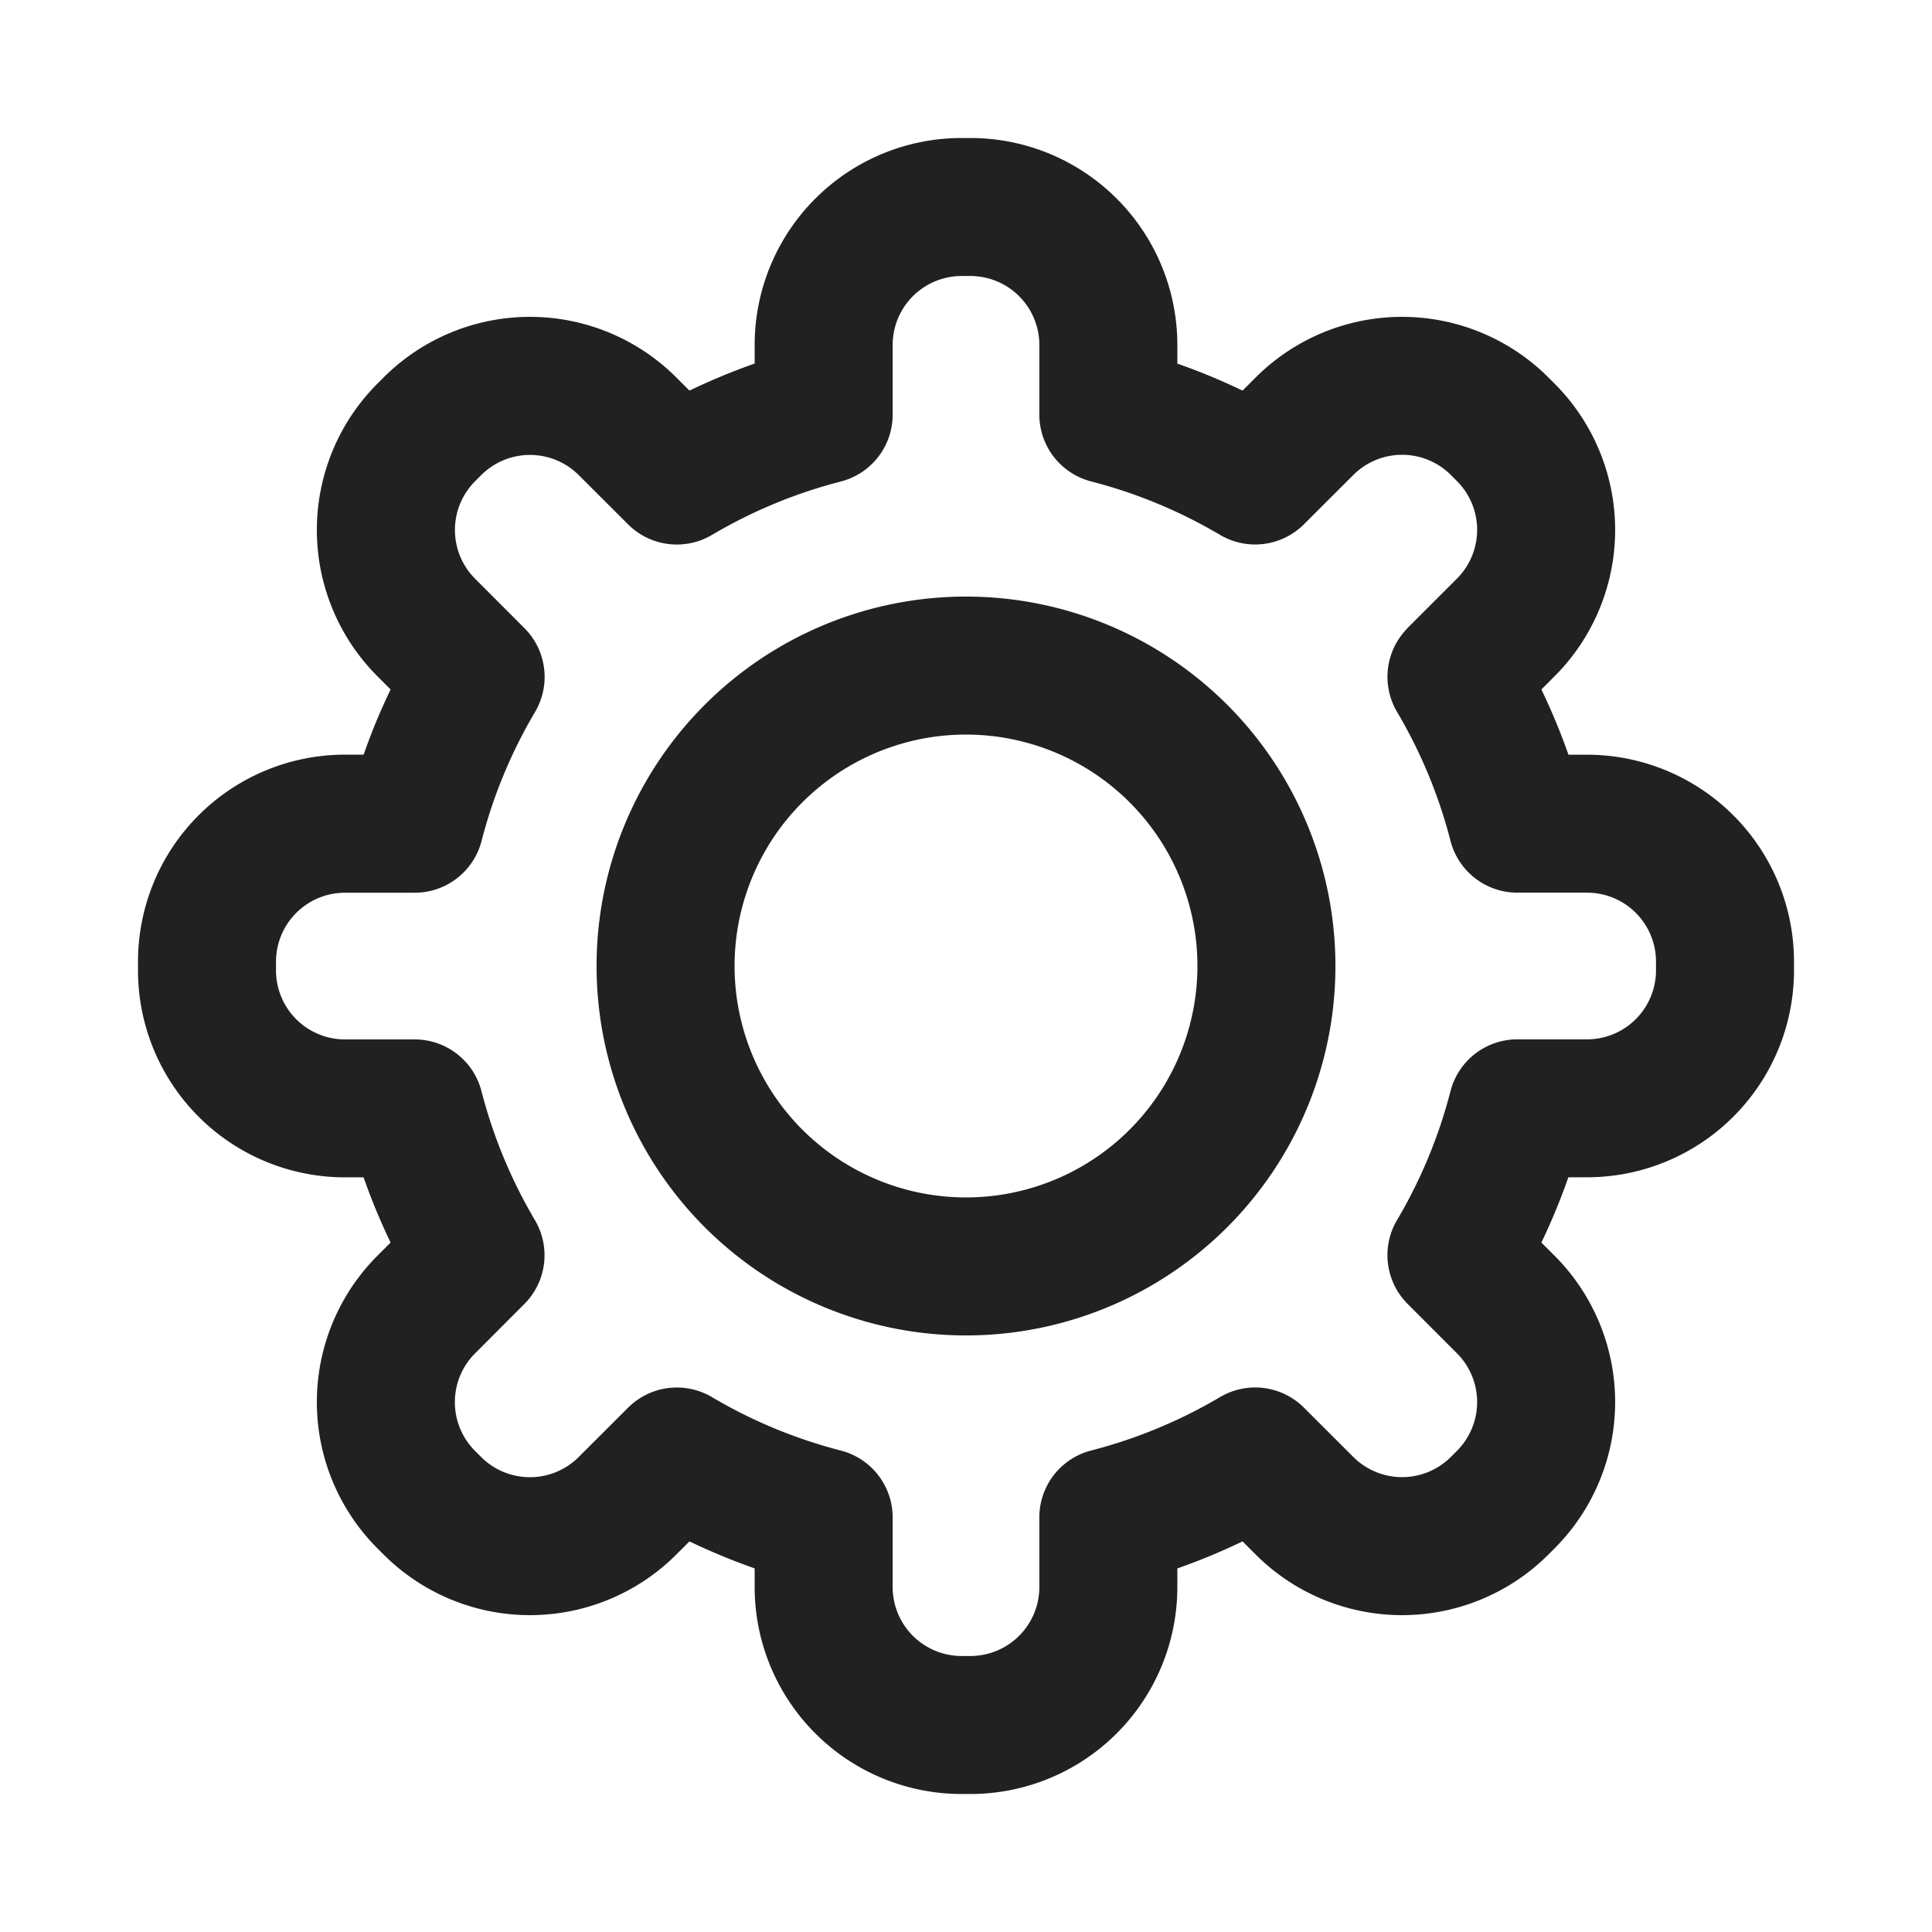 <svg xmlns="http://www.w3.org/2000/svg" width="28" height="28"><path fill="#212121" d="M22.73 10.938H23a3 3 0 013 3v.124a3 3 0 01-3 3h-.27a9.197 9.197 0 01-.391.946l.19.19a3 3 0 010 4.243l-.088.088a3 3 0 01-4.243 0l-.19-.19a9.197 9.197 0 01-.945.392V23a3 3 0 01-3 3h-.126a3 3 0 01-3-3v-.27a9.197 9.197 0 01-.945-.391l-.19.19a3 3 0 01-4.243 0l-.088-.088a3 3 0 010-4.243l.19-.19a9.197 9.197 0 01-.392-.945H5a3 3 0 01-3-3v-.126a3 3 0 013-3h.27c.112-.322.243-.637.391-.945l-.19-.19a3 3 0 010-4.243l.088-.088a3 3 0 014.243 0l.19.19c.308-.148.623-.279.945-.392V5a3 3 0 013-3h.126a3 3 0 013 3v.27c.322.112.637.243.945.391l.19-.19a3 3 0 014.243 0l.088.088a3 3 0 010 4.243l-.19.19c.148.308.279.623.392.945zM20.4 9.101l.715-.715a1 1 0 000-1.414l-.088-.088a1 1 0 00-1.414 0l-.715.714a1 1 0 01-1.216.154 7.2 7.2 0 00-1.869-.775 1 1 0 01-.75-.968V5a1 1 0 00-1-1h-.126a1 1 0 00-1 1v1.01a1 1 0 01-.75.968 7.2 7.2 0 00-1.87.775A1 1 0 019.103 7.6l-.715-.714a1 1 0 00-1.414 0l-.088.088a1 1 0 000 1.414l.714.715a1 1 0 01.154 1.216 7.2 7.2 0 00-.775 1.869 1 1 0 01-.968.75H5a1 1 0 00-1 1v.126a1 1 0 001 1h1.01a1 1 0 01.968.75 7.2 7.2 0 00.775 1.87 1 1 0 01-.154 1.215l-.714.715a1 1 0 000 1.414l.088.088a1 1 0 001.414 0l.715-.714a1 1 0 011.216-.154 7.2 7.2 0 001.869.775 1 1 0 01.75.968V23a1 1 0 001 1h.126a1 1 0 001-1v-1.01a1 1 0 01.75-.968 7.2 7.2 0 001.87-.775 1 1 0 011.215.154l.715.714a1 1 0 001.414 0l.088-.088a1 1 0 000-1.414l-.714-.715a1 1 0 01-.154-1.216 7.2 7.2 0 00.775-1.869 1 1 0 01.968-.75H23a1 1 0 001-1v-.126a1 1 0 00-1-1h-1.01a1 1 0 01-.968-.75 7.2 7.2 0 00-.775-1.87 1 1 0 01.154-1.215zM14 19.354a5.354 5.354 0 110-10.708 5.354 5.354 0 010 10.708zm0-2a3.354 3.354 0 100-6.708 3.354 3.354 0 000 6.708z"/></svg>